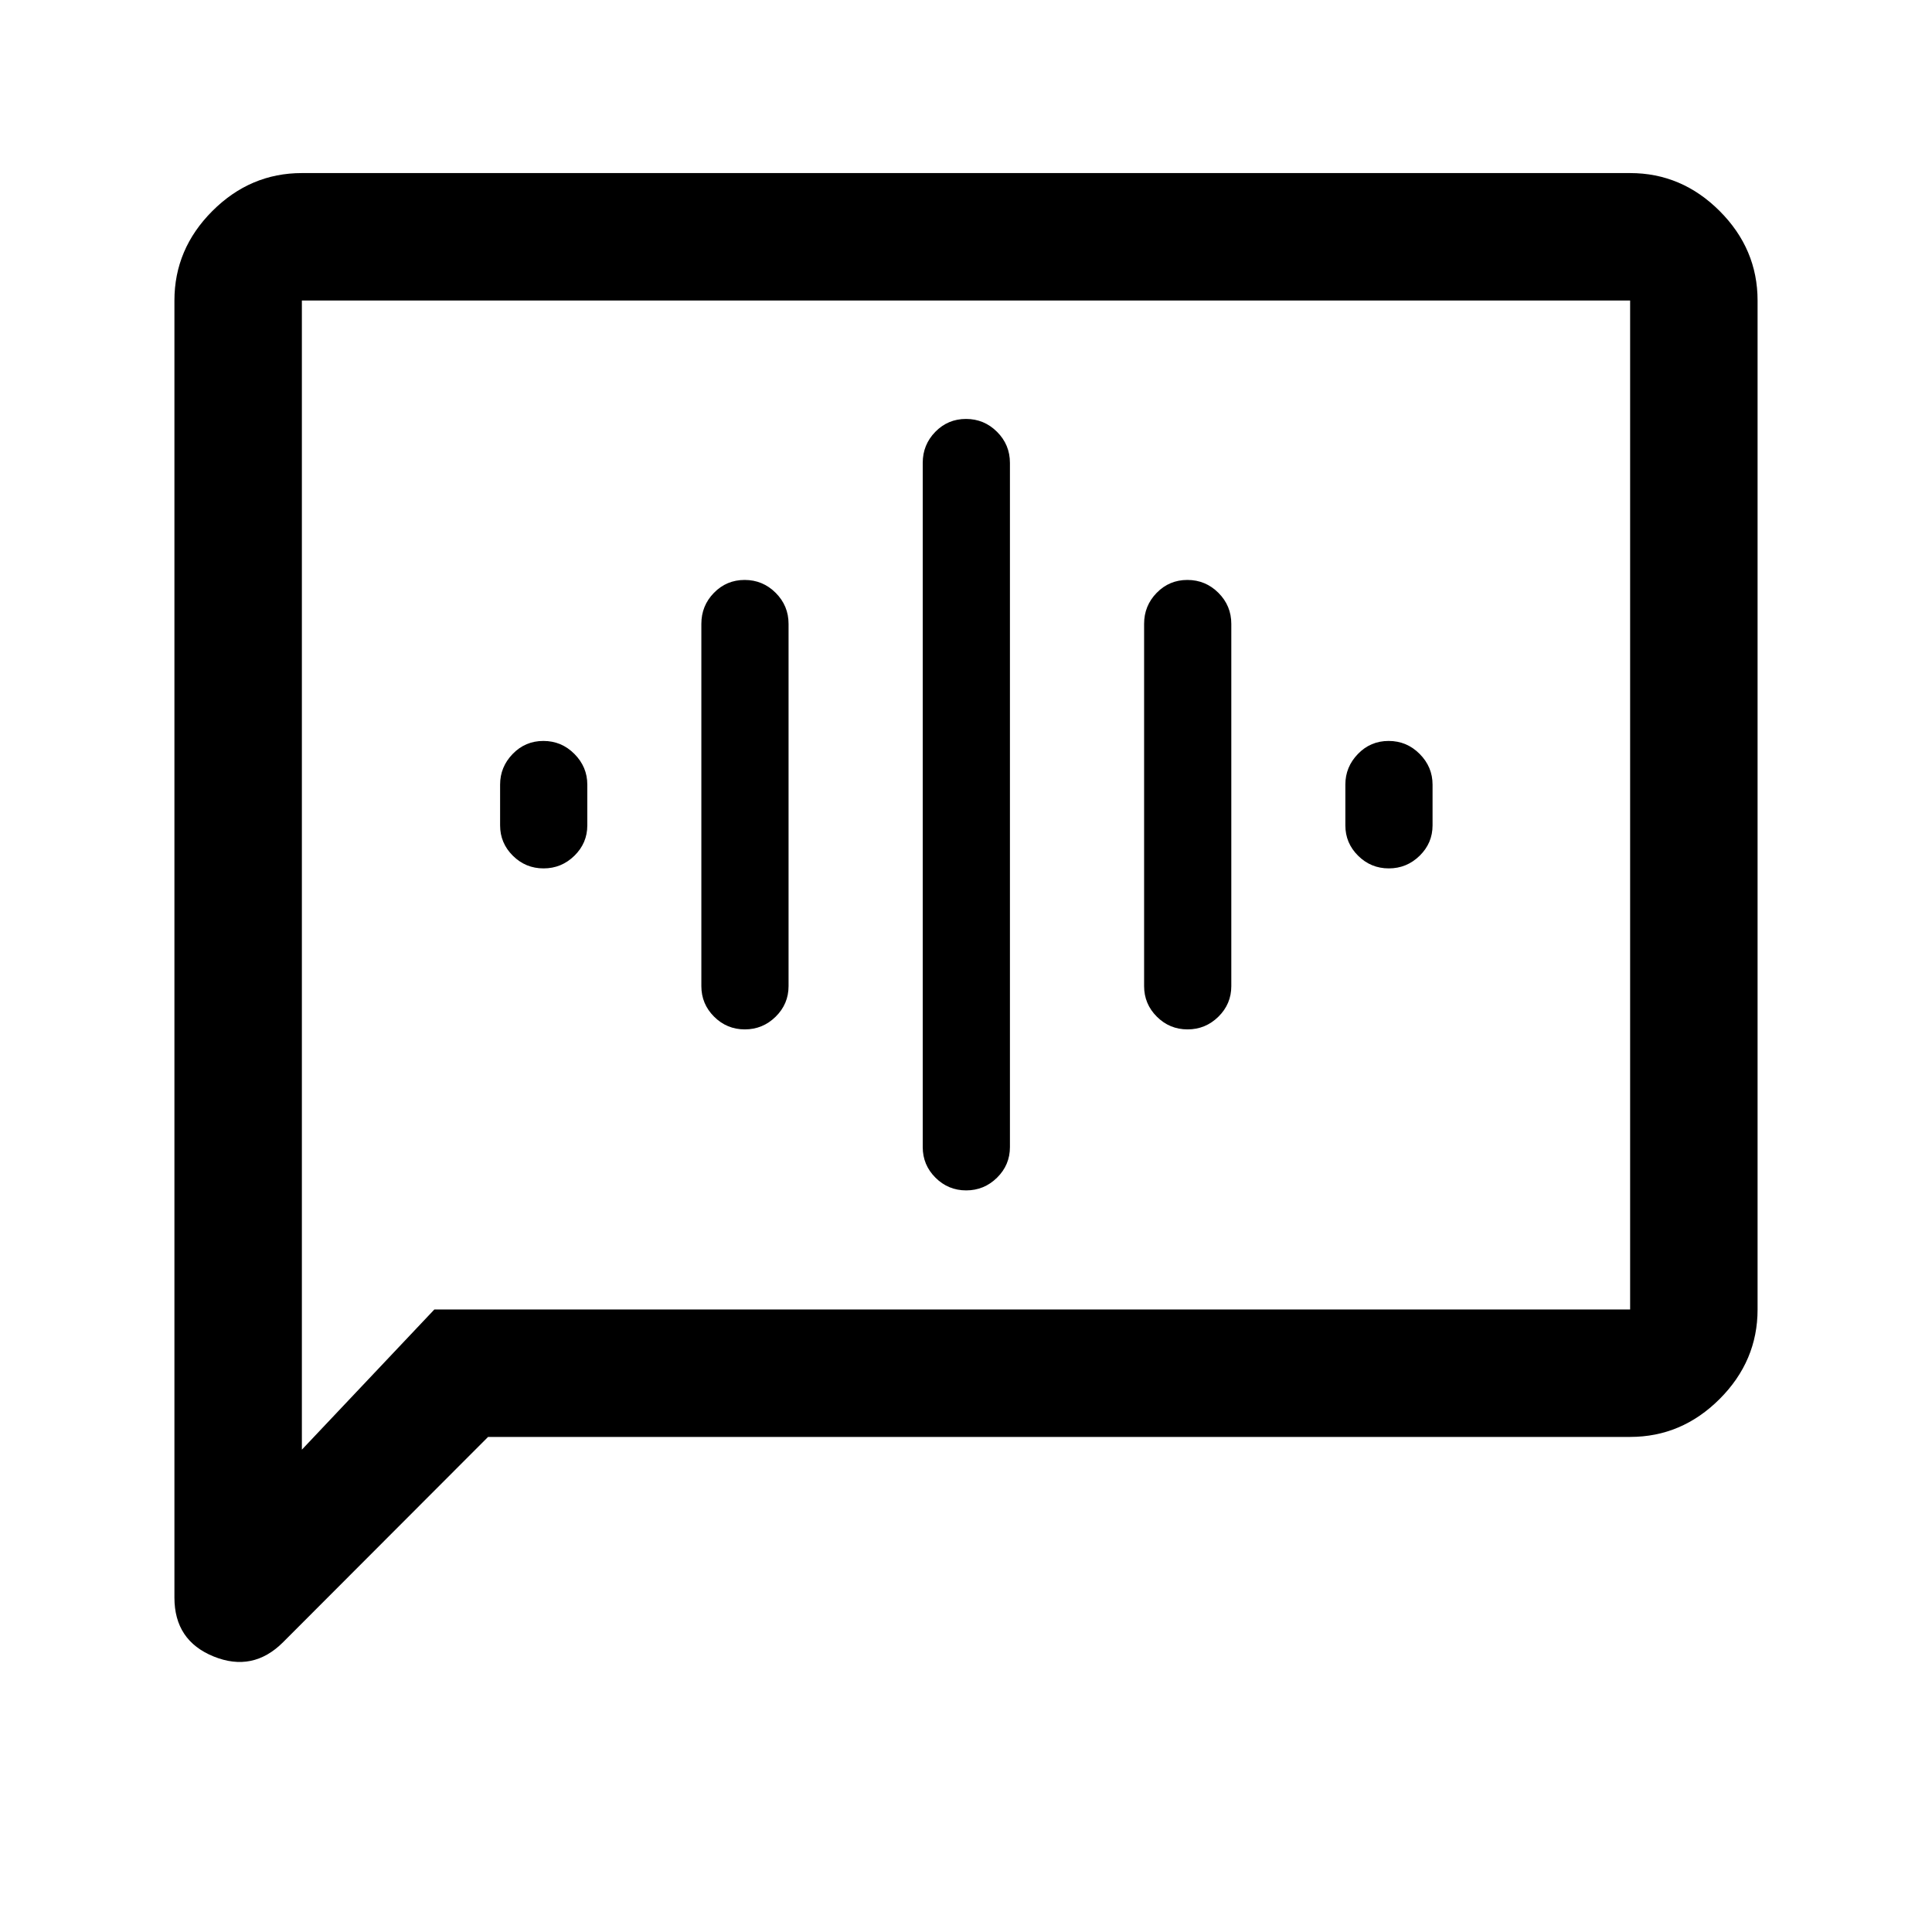 <svg xmlns="http://www.w3.org/2000/svg" height="40" viewBox="0 -960 960 960" width="40"><path d="M270.09-528.5q8.91 0 15.33-6.29 6.41-6.29 6.41-15.07v-20.28q0-8.78-6.4-15.23-6.41-6.46-15.42-6.46t-15.26 6.46q-6.25 6.45-6.25 15.23v20.28q0 8.78 6.34 15.07 6.34 6.29 15.25 6.29Zm100 80q8.91 0 15.33-6.31 6.41-6.32 6.41-15.19v-180q0-9.02-6.4-15.42-6.41-6.41-15.42-6.41t-15.26 6.41q-6.25 6.4-6.25 15.42v180q0 8.87 6.34 15.19 6.34 6.31 15.25 6.31Zm110 80q8.91 0 15.33-6.31 6.41-6.32 6.41-15.19v-340q0-9.02-6.4-15.42-6.41-6.41-15.42-6.41t-15.26 6.41q-6.25 6.4-6.25 15.42v340q0 8.87 6.34 15.19 6.34 6.31 15.25 6.31Zm110-80q8.91 0 15.33-6.31 6.41-6.32 6.41-15.19v-180q0-9.02-6.4-15.42-6.41-6.41-15.42-6.41t-15.26 6.41q-6.25 6.4-6.25 15.42v180q0 8.87 6.34 15.19 6.34 6.31 15.25 6.31Zm100-80q8.91 0 15.33-6.29 6.41-6.29 6.41-15.07v-20.28q0-8.78-6.4-15.23-6.41-6.46-15.42-6.46t-15.26 6.46q-6.25 6.45-6.25 15.23v20.28q0 8.78 6.34 15.07 6.34 6.29 15.25 6.29ZM242.52-246 140.67-144q-15 15-34.5 7.1t-19.5-29.27v-644.5q0-25.62 18.85-44.48Q124.37-874 150-874h660q25.63 0 44.48 18.85 18.85 18.86 18.85 44.48v501.34q0 25.62-18.85 44.48Q835.63-246 810-246H242.52Zm-26.69-63.33H810v-501.34H150v571l65.83-69.66Zm-65.83 0v-501.34 501.34Z"/></svg>